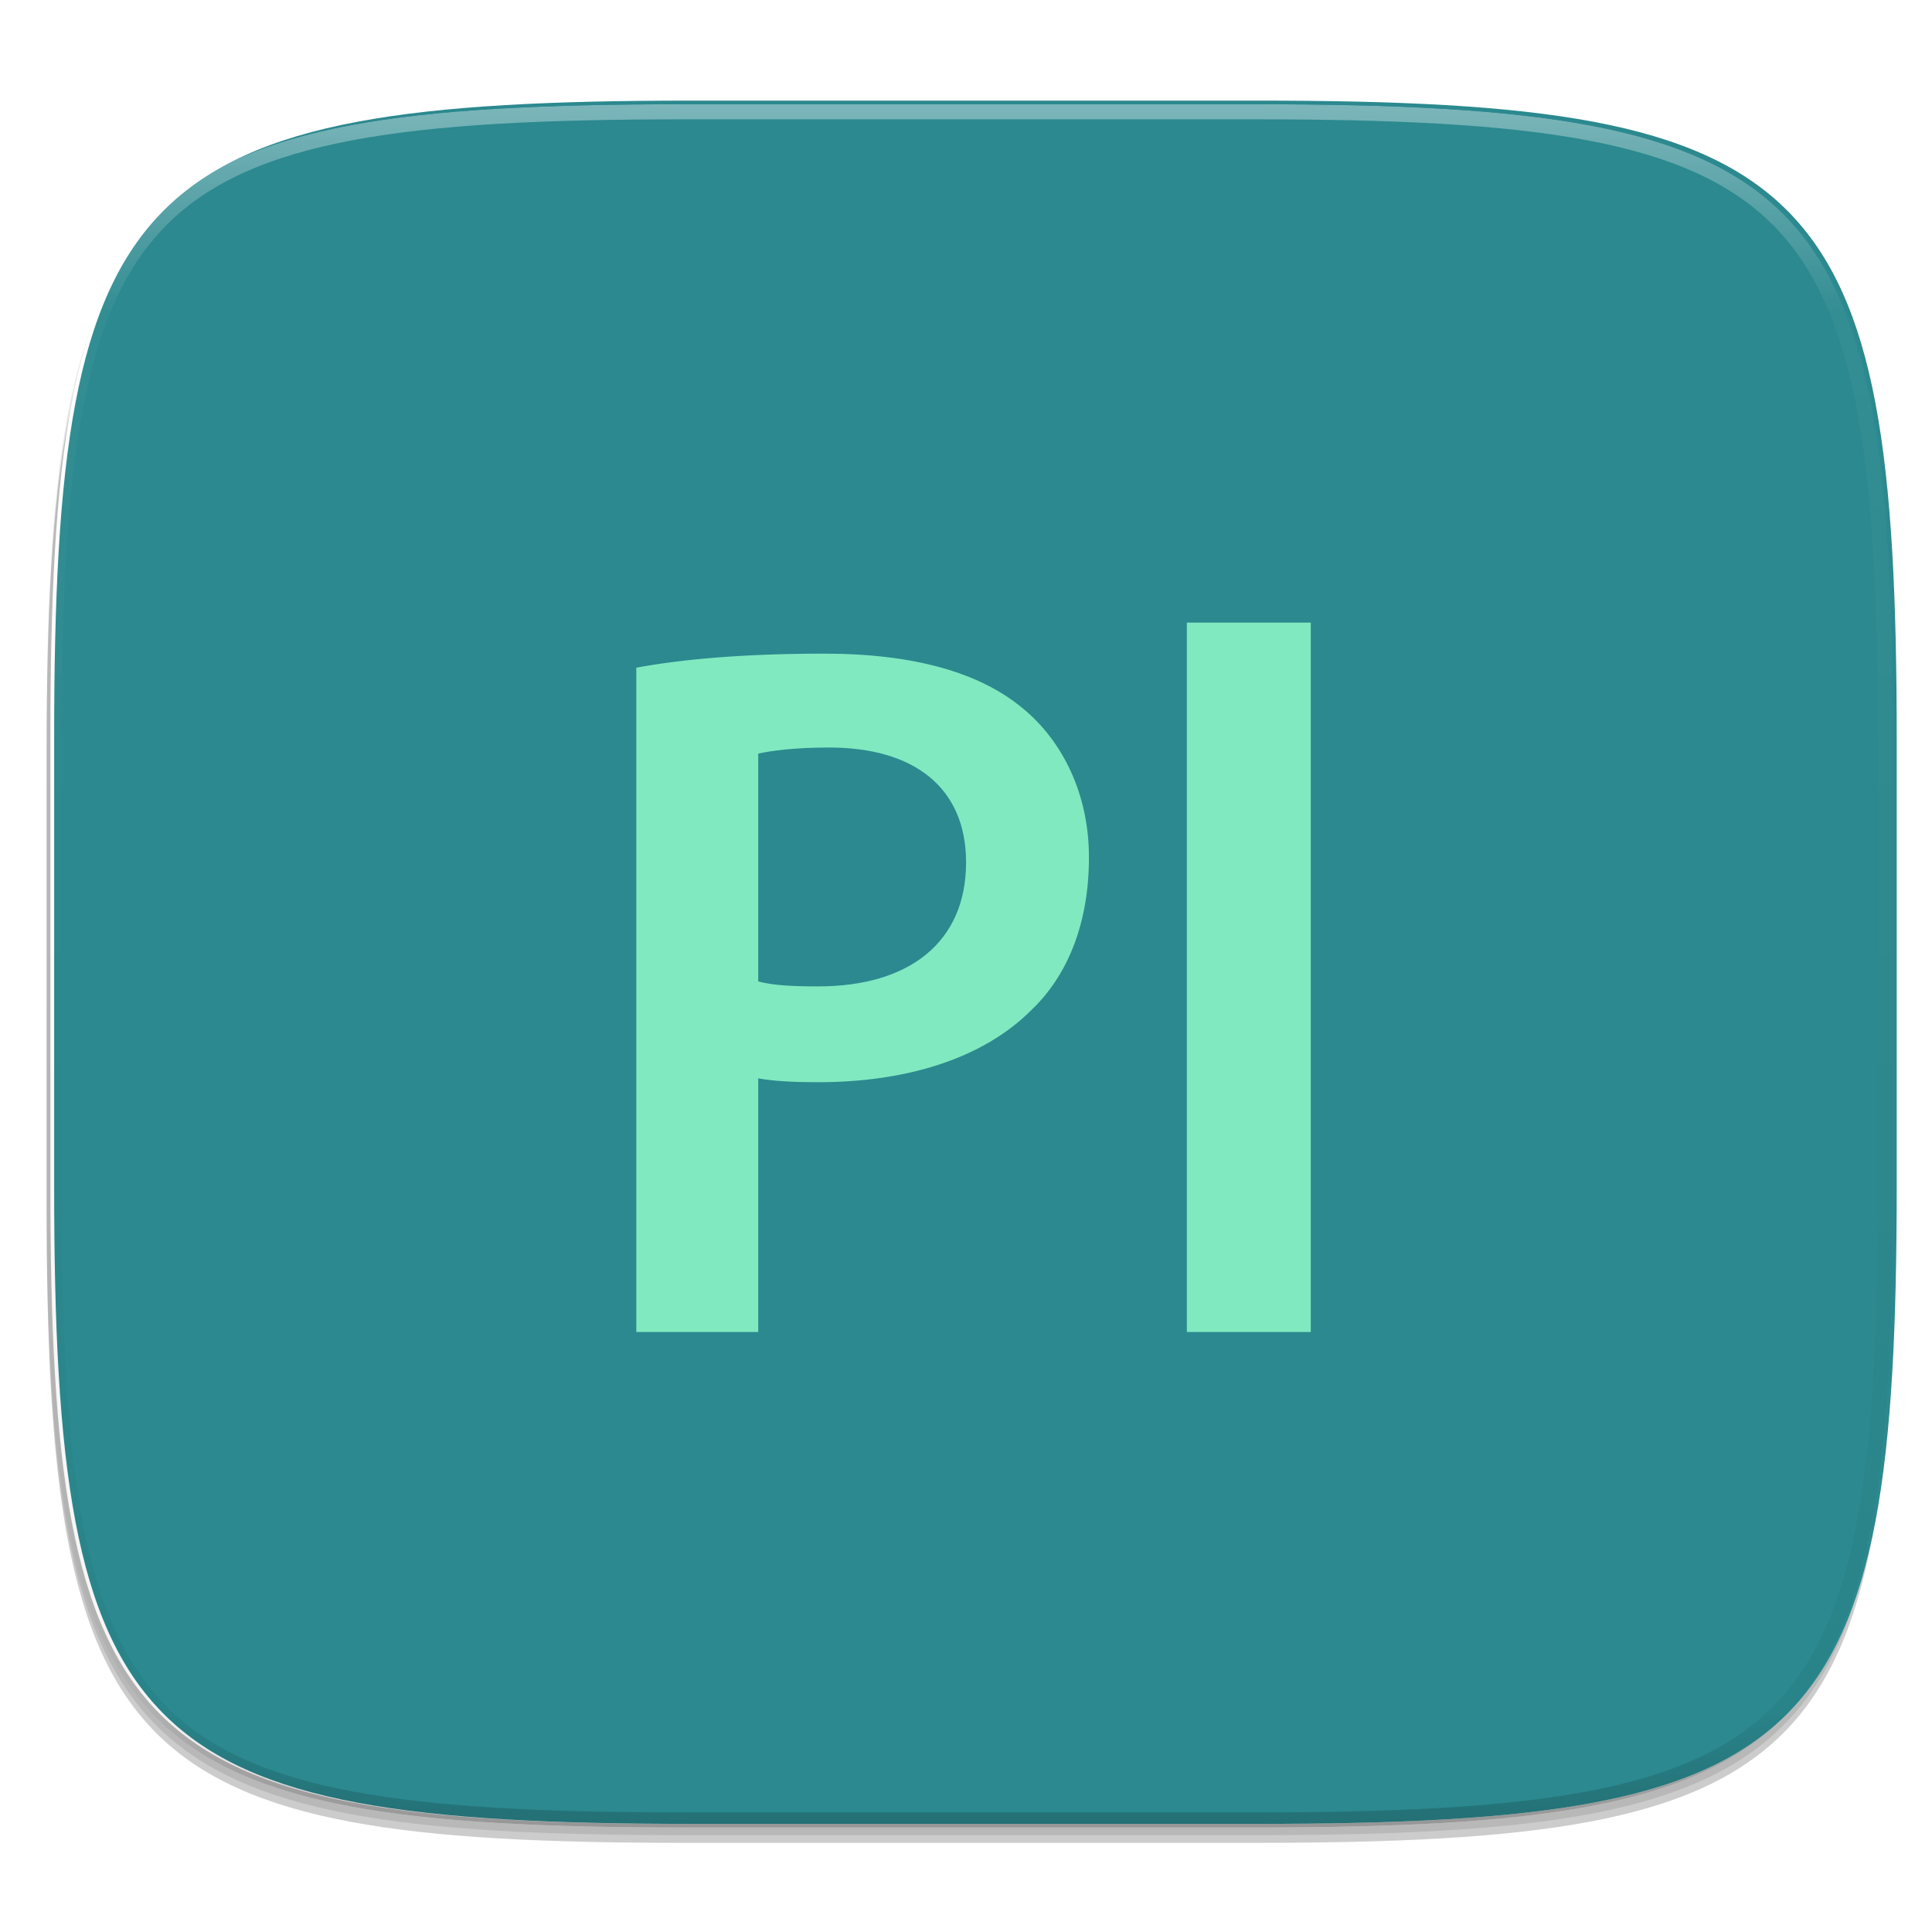 <?xml version="1.0" standalone="no"?><!-- Generator: Gravit.io --><svg xmlns="http://www.w3.org/2000/svg" xmlns:xlink="http://www.w3.org/1999/xlink" style="isolation:isolate" viewBox="0 0 256 256" width="256" height="256"><defs><clipPath id="_clipPath_y54CDFFzDUT4hPM2I579icupeo7JuK1L"><rect width="256" height="256"/></clipPath></defs><g clip-path="url(#_clipPath_y54CDFFzDUT4hPM2I579icupeo7JuK1L)"><rect width="256" height="256" style="fill:rgba(0,0,0,0)"/><g id="icon"><g id="drop shadow"><defs><filter id="w2jxUu1Eju1E2uV7R7aZyJKuXbsfd3vW" x="-200%" y="-200%" width="400%" height="400%"><feGaussianBlur xmlns="http://www.w3.org/2000/svg" stdDeviation="2.32"/></filter></defs><g opacity="0.2" filter="url(#w2jxUu1Eju1E2uV7R7aZyJKuXbsfd3vW)"><path d=" M 166.185 15.849 C 240.241 15.849 250.825 26.407 250.825 100.394 L 250.825 159.645 C 250.825 233.632 240.241 244.189 166.185 244.189 L 90.815 244.189 C 16.759 244.189 6.175 233.632 6.175 159.645 L 6.175 100.394 C 6.175 26.407 16.759 15.849 90.815 15.849 L 166.185 15.849 Z " fill="rgb(0,0,0)"/></g><defs><filter id="j7CN5jJwdyRpJRbKhNynC0j2aPMqSiX8" x="-200%" y="-200%" width="400%" height="400%"><feGaussianBlur xmlns="http://www.w3.org/2000/svg" stdDeviation="1.16"/></filter></defs><g opacity="0.1" filter="url(#j7CN5jJwdyRpJRbKhNynC0j2aPMqSiX8)"><path d=" M 166.185 14.83 C 240.241 14.83 250.825 25.387 250.825 99.374 L 250.825 158.626 C 250.825 232.612 240.241 243.17 166.185 243.17 L 90.815 243.17 C 16.759 243.17 6.175 232.612 6.175 158.626 L 6.175 99.374 C 6.175 25.387 16.759 14.83 90.815 14.83 L 166.185 14.83 Z " fill="rgb(0,0,0)"/></g></g><path d=" M 166.685 13.33 C 240.741 13.33 251.325 23.887 251.325 97.874 L 251.325 157.126 C 251.325 231.112 240.741 241.67 166.685 241.67 L 91.315 241.67 C 17.259 241.67 6.675 231.112 6.675 157.126 L 6.675 97.874 C 6.675 23.887 17.259 13.33 91.315 13.33 L 166.685 13.33 Z " fill="rgb(255,255,255)"/><clipPath id="_clipPath_Ui4DQrL5du67LX0jjDED7yLIIFKrIEEU"><path d=" M 166.685 13.33 C 240.741 13.33 251.325 23.887 251.325 97.874 L 251.325 157.126 C 251.325 231.112 240.741 241.67 166.685 241.67 L 91.315 241.67 C 17.259 241.67 6.675 231.112 6.675 157.126 L 6.675 97.874 C 6.675 23.887 17.259 13.33 91.315 13.33 L 166.685 13.33 Z " fill="rgb(255,255,255)"/></clipPath><g clip-path="url(#_clipPath_Ui4DQrL5du67LX0jjDED7yLIIFKrIEEU)"><path d=" M 167.185 13.33 C 241.241 13.33 251.825 23.887 251.825 97.874 L 251.825 157.126 C 251.825 231.112 241.241 241.67 167.185 241.67 L 91.815 241.67 C 17.759 241.67 7.175 231.112 7.175 157.126 L 7.175 97.874 C 7.175 23.887 17.759 13.33 91.815 13.33 L 167.185 13.33 Z " fill="rgb(43,137,143)"/><g id="Pl" filter="url(#T6ZWAZFAknFgDWhHbGzLNzLAlxrwrooB)"><path d=" M 84.312 86.447 L 84.312 174.494 L 100.468 174.494 L 100.468 140.886 C 102.573 141.28 105.362 141.399 108.401 141.399 C 119.932 141.399 130.115 138.366 136.627 131.874 C 141.646 127.099 144.291 120.074 144.291 111.608 C 144.291 103.286 140.863 96.261 135.549 91.88 C 129.871 87.13 121.129 84.611 109.21 84.611 C 98.218 84.611 90.14 85.394 84.312 86.472 M 100.468 128.039 L 100.468 97.859 C 102.204 97.464 105.362 97.05 109.868 97.05 C 121.129 97.05 128.01 102.364 128.01 112.278 C 128.01 122.756 120.59 128.703 108.401 128.703 C 105.099 128.703 102.454 128.578 100.468 128.045" fill="rgb(129,233,192)"/><path d=" M 157.263 174.5 L 173.688 174.5 L 173.688 80.5 L 157.263 80.5" fill="rgb(129,233,192)"/></g><defs><filter id="T6ZWAZFAknFgDWhHbGzLNzLAlxrwrooB" x="-200%" y="-200%" width="400%" height="400%"><feOffset xmlns="http://www.w3.org/2000/svg" in="SourceAlpha" result="offOut" dx="0" dy="2"/><feGaussianBlur xmlns="http://www.w3.org/2000/svg" in="offOut" result="blurOut" stdDeviation="5"/><feComponentTransfer xmlns="http://www.w3.org/2000/svg" in="blurOut" result="opacOut"><feFuncA xmlns="http://www.w3.org/2000/svg" type="table" tableValues="0 0.5"/></feComponentTransfer><feBlend xmlns="http://www.w3.org/2000/svg" in="SourceGraphic" in2="opacOut" mode="normal"/></filter></defs></g><g id="highlight"><clipPath id="_clipPath_BSd8pepywJtZ9MhPgpMAr4bVGvvmk7ER"><path d=" M 166.185 13.811 C 240.241 13.811 250.825 24.368 250.825 98.355 L 250.825 157.606 C 250.825 231.593 240.241 242.151 166.185 242.151 L 90.815 242.151 C 16.759 242.151 6.175 231.593 6.175 157.606 L 6.175 98.355 C 6.175 24.368 16.759 13.811 90.815 13.811 L 166.185 13.811 Z " fill="rgb(255,255,255)"/></clipPath><g clip-path="url(#_clipPath_BSd8pepywJtZ9MhPgpMAr4bVGvvmk7ER)"><g opacity="0.4"><linearGradient id="_lgradient_101" x1="51.667%" y1="0%" x2="51.667%" y2="100%"><stop offset="0%" stop-opacity="1" style="stop-color:rgb(255,255,255)"/><stop offset="12.5%" stop-opacity="0.098" style="stop-color:rgb(255,255,255)"/><stop offset="92.5%" stop-opacity="0.098" style="stop-color:rgb(0,0,0)"/><stop offset="100%" stop-opacity="0.498" style="stop-color:rgb(0,0,0)"/></linearGradient><path d=" M 166.185 13.811 C 240.241 13.811 250.825 24.368 250.825 98.355 L 250.825 157.606 C 250.825 231.593 240.241 242.151 166.185 242.151 L 90.815 242.151 C 16.759 242.151 6.175 231.593 6.175 157.606 L 6.175 98.355 C 6.175 24.368 16.759 13.811 90.815 13.811 L 166.185 13.811 Z " fill="none" vector-effect="non-scaling-stroke" stroke-width="4" stroke="url(#_lgradient_101)" stroke-linejoin="round" stroke-linecap="round" stroke-miterlimit="4"/></g></g></g></g></g></svg>